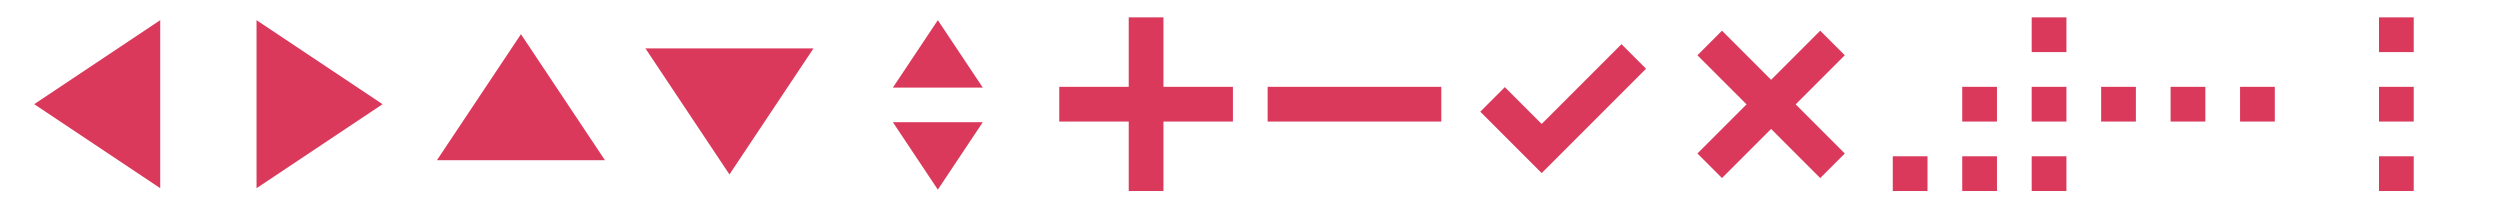 <?xml version="1.0" encoding="utf-8"?>
<!-- Generator: Adobe Illustrator 16.0.2, SVG Export Plug-In . SVG Version: 6.00 Build 0)  -->
<!DOCTYPE svg PUBLIC "-//W3C//DTD SVG 1.1//EN" "http://www.w3.org/Graphics/SVG/1.1/DTD/svg11.dtd">
<svg version="1.1" xmlns="http://www.w3.org/2000/svg" xmlns:xlink="http://www.w3.org/1999/xlink" x="0px" y="0px"
	 width="287.937px" height="24px" viewBox="0 0 287.937 24" enable-background="new 0 0 287.937 24" xml:space="preserve" preserveAspectRatio="none">
<g id="drag-left-right">
	<g>
		<rect x="274" y="2" fill="#DA395B" width="4" height="4"/>
		<rect x="274" y="10" fill="#DA395B" width="4" height="4"/>
		<rect x="274" y="18" fill="#DA395B" width="4" height="4"/>
	</g>
</g>
<g id="drag-up-down">
	<g>
		<rect x="258" y="10" fill="#DA395B" width="4" height="4"/>
		<rect x="250" y="10" fill="#DA395B" width="4" height="4"/>
		<rect x="242" y="10" fill="#DA395B" width="4" height="4"/>
	</g>
</g>
<g id="drag-corner">
	<g>
		<rect x="234" y="18" fill="#DA395B" width="4" height="4"/>
		<rect x="226" y="18" fill="#DA395B" width="4" height="4"/>
		<rect x="234" y="10" fill="#DA395B" width="4" height="4"/>
		<rect x="226" y="10" fill="#DA395B" width="4" height="4"/>
		<rect x="234" y="2" fill="#DA395B" width="4" height="4"/>
		<rect x="218" y="18" fill="#DA395B" width="4" height="4"/>
	</g>
</g>
<g id="delete">
	<polygon fill="#DA395B" points="212.472,6.364 209.644,3.536 203.987,9.193 198.33,3.536 195.501,6.364 201.159,12.021 
		195.501,17.679 198.33,20.507 203.987,14.85 209.644,20.507 212.472,17.679 206.815,12.021 	"/>
</g>
<g id="ok">
	<polygon fill="#DA395B" points="177.562,19.935 170.491,12.863 173.319,10.035 177.562,14.278 186.754,5.086 189.583,7.914 	"/>
</g>
<g id="minus">
	<rect x="146" y="10" fill="#DA395B" width="20" height="4"/>
</g>
<g id="plus">
	<polygon fill="#DA395B" points="142,10 134,10 134,2 130,2 130,10 122,10 122,14 130,14 130,22 134,22 134,14 142,14 	"/>
</g>
<g id="caret-up-down">
	<g>
		<polygon fill="#DA395B" points="108.016,21.841 113.19,14.078 102.839,14.078 		"/>
		<polygon fill="#DA395B" points="108.014,2.323 102.839,10.086 113.19,10.086 		"/>
	</g>
</g>
<g id="caret-down">
	<polygon fill="#DA395B" points="74.34,5.578 84.015,20.091 93.691,5.578 	"/>
</g>
<g id="caret-up">
	<polygon fill="#DA395B" points="60,3.939 50.323,18.452 69.675,18.452 	"/>
</g>
<g id="caret-right">
	<polygon fill="#DA395B" points="29.547,2.323 29.547,21.675 44.06,11.999 	"/>
</g>
<g id="caret-left">
	<polygon fill="#DA395B" points="3.94,12 18.453,21.676 18.453,2.324 	"/>
</g>
</svg>
